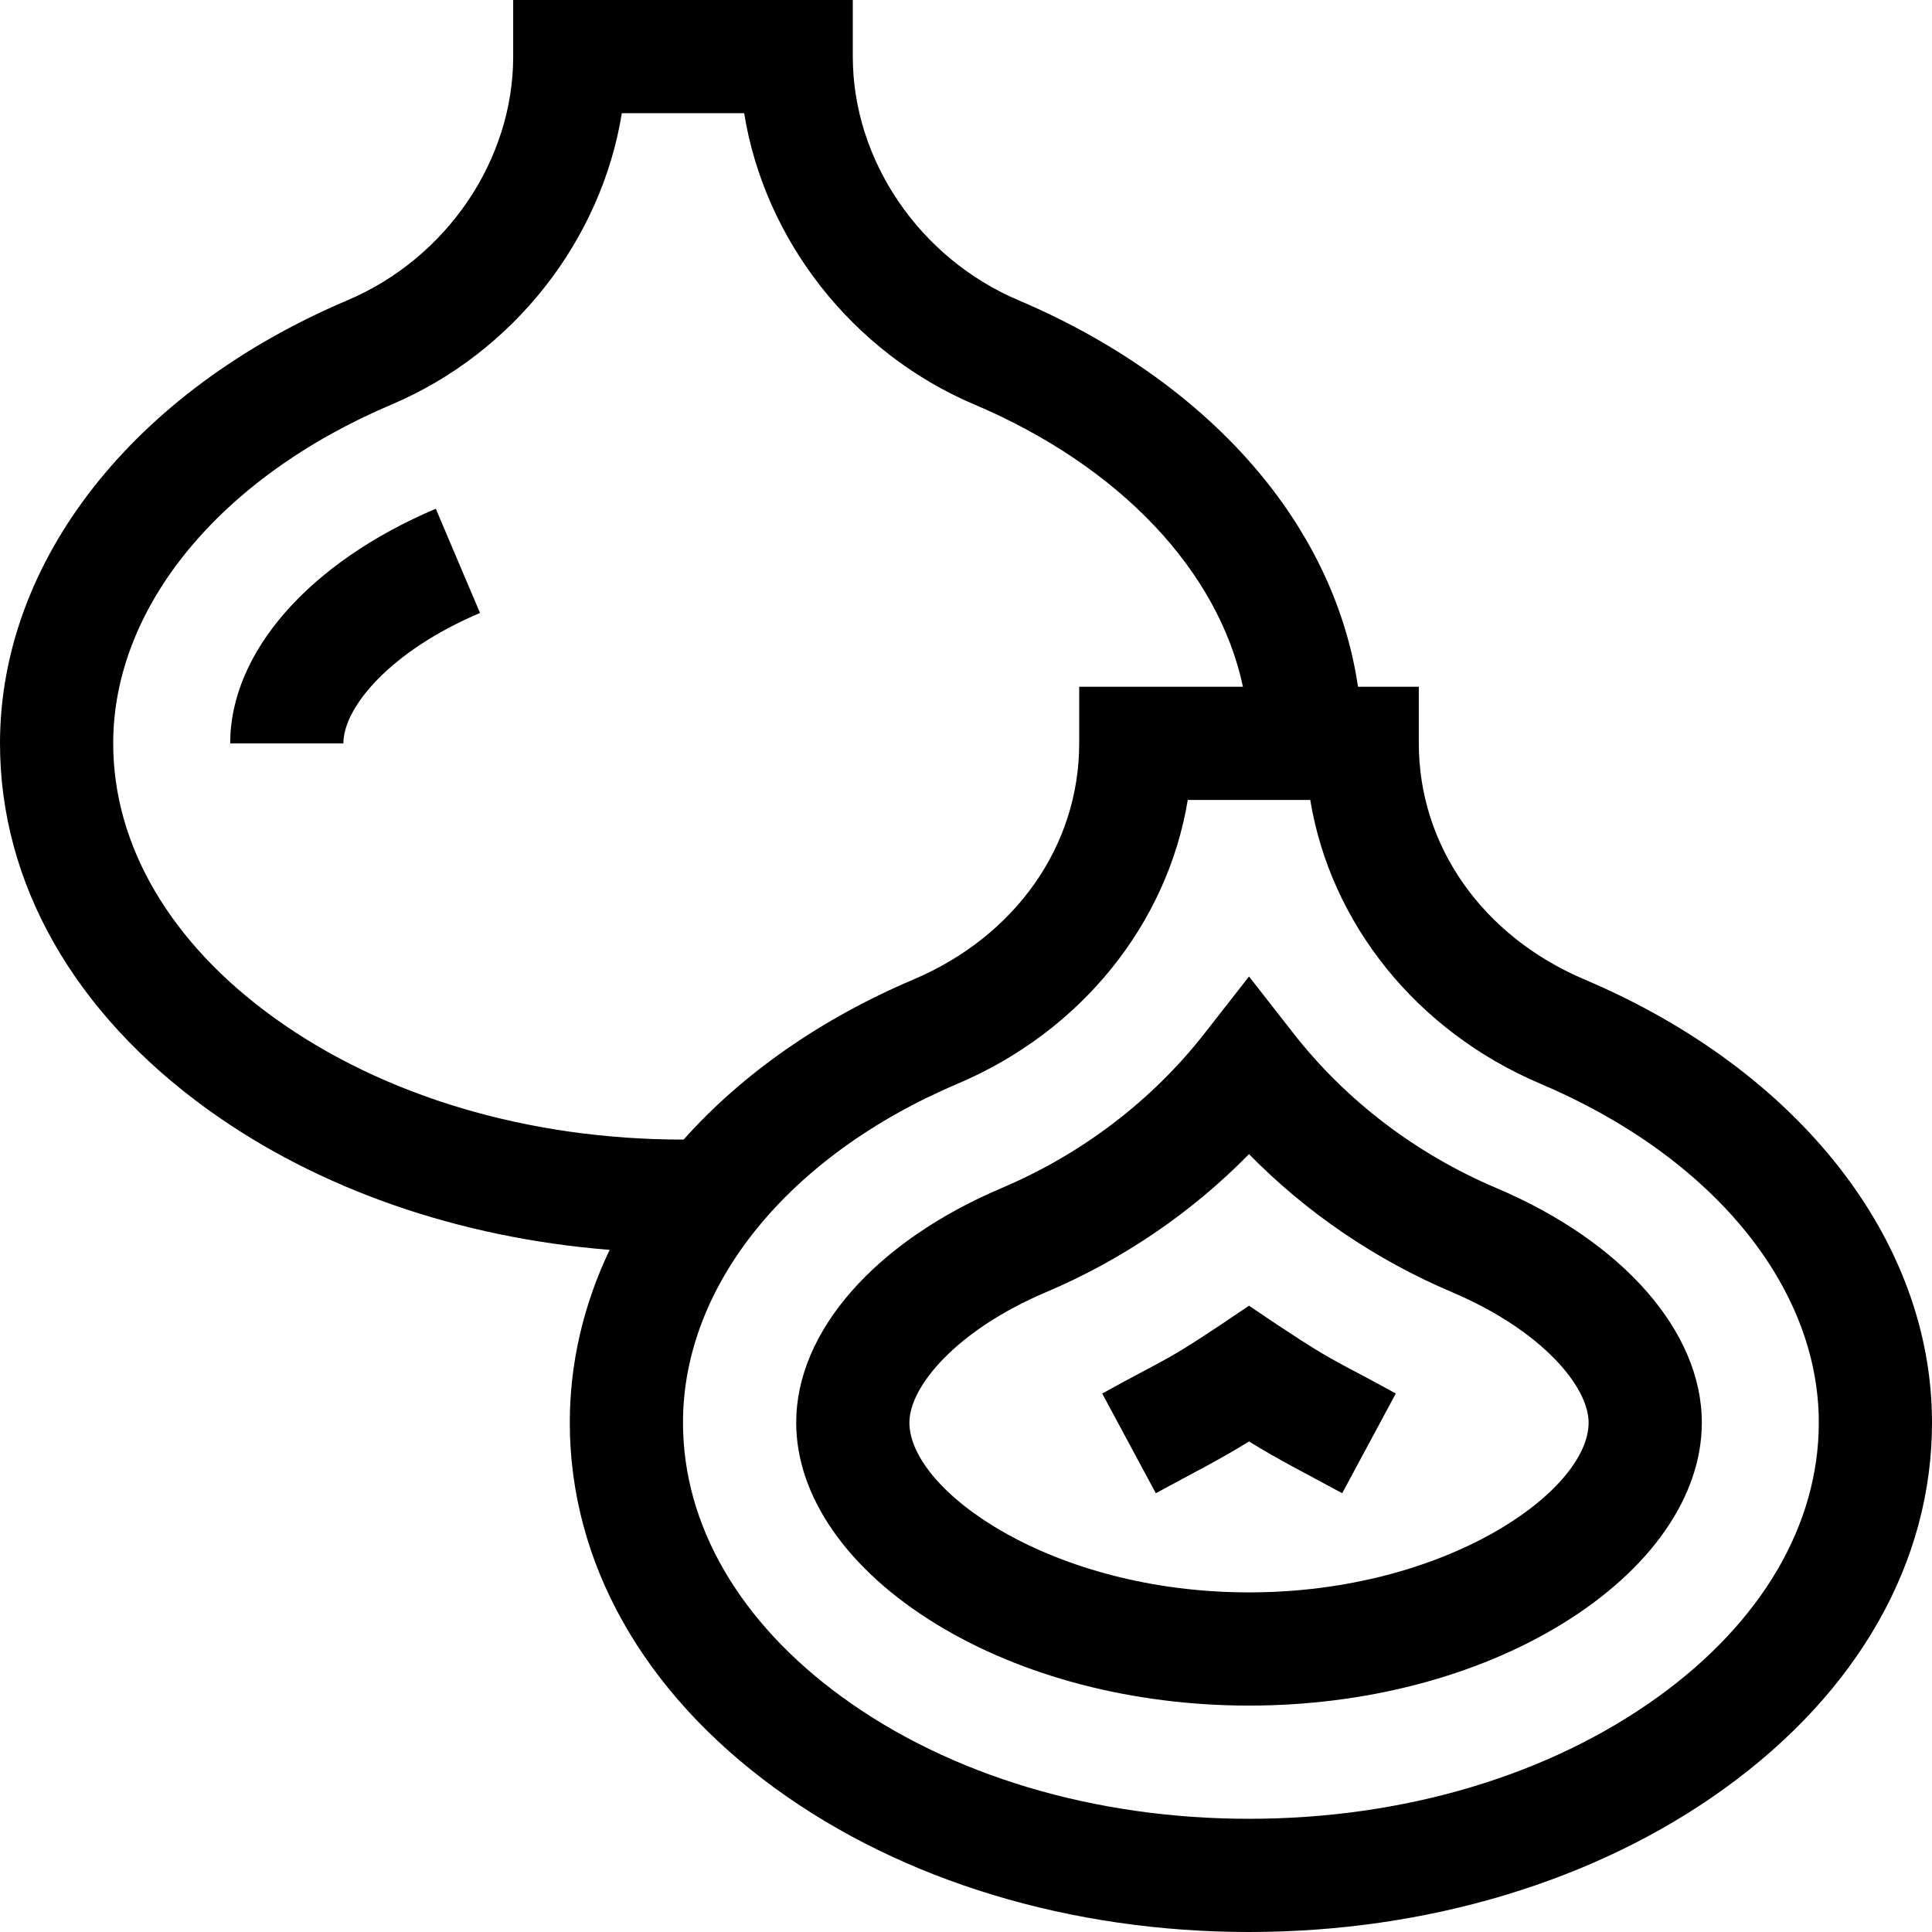 <svg id="Capa_1" enable-background="new 0 0 512 512" height="512" viewBox="0 0 512 512" width="512" xmlns="http://www.w3.org/2000/svg"><g><path d="m419.938 259.582c-27.102-11.498-43.938-35.478-43.938-62.582v-15h-16.117c-2.866-19.501-11.285-38.286-24.803-55.022-15.882-19.664-38.408-36.053-65.143-47.396-26.28-11.15-43.937-37.103-43.937-64.582v-15h-90v15c0 27.479-17.657 53.432-43.937 64.582-56.787 24.092-92.063 69.085-92.063 117.418 0 36.958 19.552 71.414 55.053 97.019 29.263 21.105 66.524 34.03 106.508 37.205-6.951 14.574-10.561 30.053-10.561 45.776 0 36.979 19.357 71.421 54.505 96.983 33.709 24.516 78.277 38.017 125.495 38.017 47.259 0 91.987-13.489 125.946-37.982 35.502-25.605 55.054-60.06 55.054-97.018 0-48.333-35.276-93.325-92.062-117.418zm-389.938-62.582c0-36.083 28.271-70.493 73.78-89.801 32.439-13.763 55.6-43.681 61.012-77.199h32.417c5.412 33.518 28.573 63.437 61.012 77.199 38.654 16.4 64.682 44.193 71.175 74.801h-43.396v15c0 27.104-16.835 51.084-43.937 62.582-24.441 10.37-45.347 24.966-60.892 42.417-.057 0-.114.001-.171.001-41.01 0-79.506-11.476-108.398-32.313-27.472-19.814-42.602-45.628-42.602-72.687zm409.397 252.687c-28.891 20.837-67.387 32.313-108.397 32.313-40.927 0-79.229-11.463-107.85-32.279-27.181-19.768-42.15-45.594-42.15-72.721 0-36.345 27.888-70.754 72.78-89.801 32.854-13.938 55.603-42.511 60.992-75.199h32.457c5.39 32.688 28.139 61.261 60.992 75.199 45.508 19.308 73.779 53.718 73.779 89.801 0 27.059-15.13 52.872-42.603 72.687z"/><path d="m396.509 314.823c-21.237-9.013-39.804-23.166-53.692-40.929l-11.817-15.114-11.816 15.113c-13.889 17.763-32.455 31.917-53.69 40.929-33.613 14.26-54.494 38.085-54.494 62.178 0 19.517 13.536 38.988 37.136 53.42 22.755 13.916 52.183 21.58 82.864 21.58s60.109-7.664 82.864-21.58c23.601-14.432 37.136-33.903 37.136-53.42 0-24.093-20.881-47.918-54.491-62.177zm-65.509 107.177c-52.208 0-90-26.879-90-45 0-9.541 12.438-24.476 36.212-34.561 20.301-8.616 38.622-21.11 53.788-36.585 15.166 15.475 33.488 27.969 53.79 36.585 23.773 10.085 36.21 25.02 36.21 34.561 0 18.121-37.792 45-90 45z"/><path d="m330.989 346.03c-23.144 15.714-19.921 12.768-38.894 23.267l14.209 26.422c10.785-5.875 16.166-8.471 24.698-13.715 8.569 5.268 13.835 7.801 24.692 13.715l14.209-26.422c-17.744-9.822-15.336-7.299-38.914-23.267z"/><path d="m61 197h30c0-9.541 12.438-24.476 36.21-34.561l-11.717-27.617c-33.613 14.26-54.493 38.085-54.493 62.178z"/></g></svg>